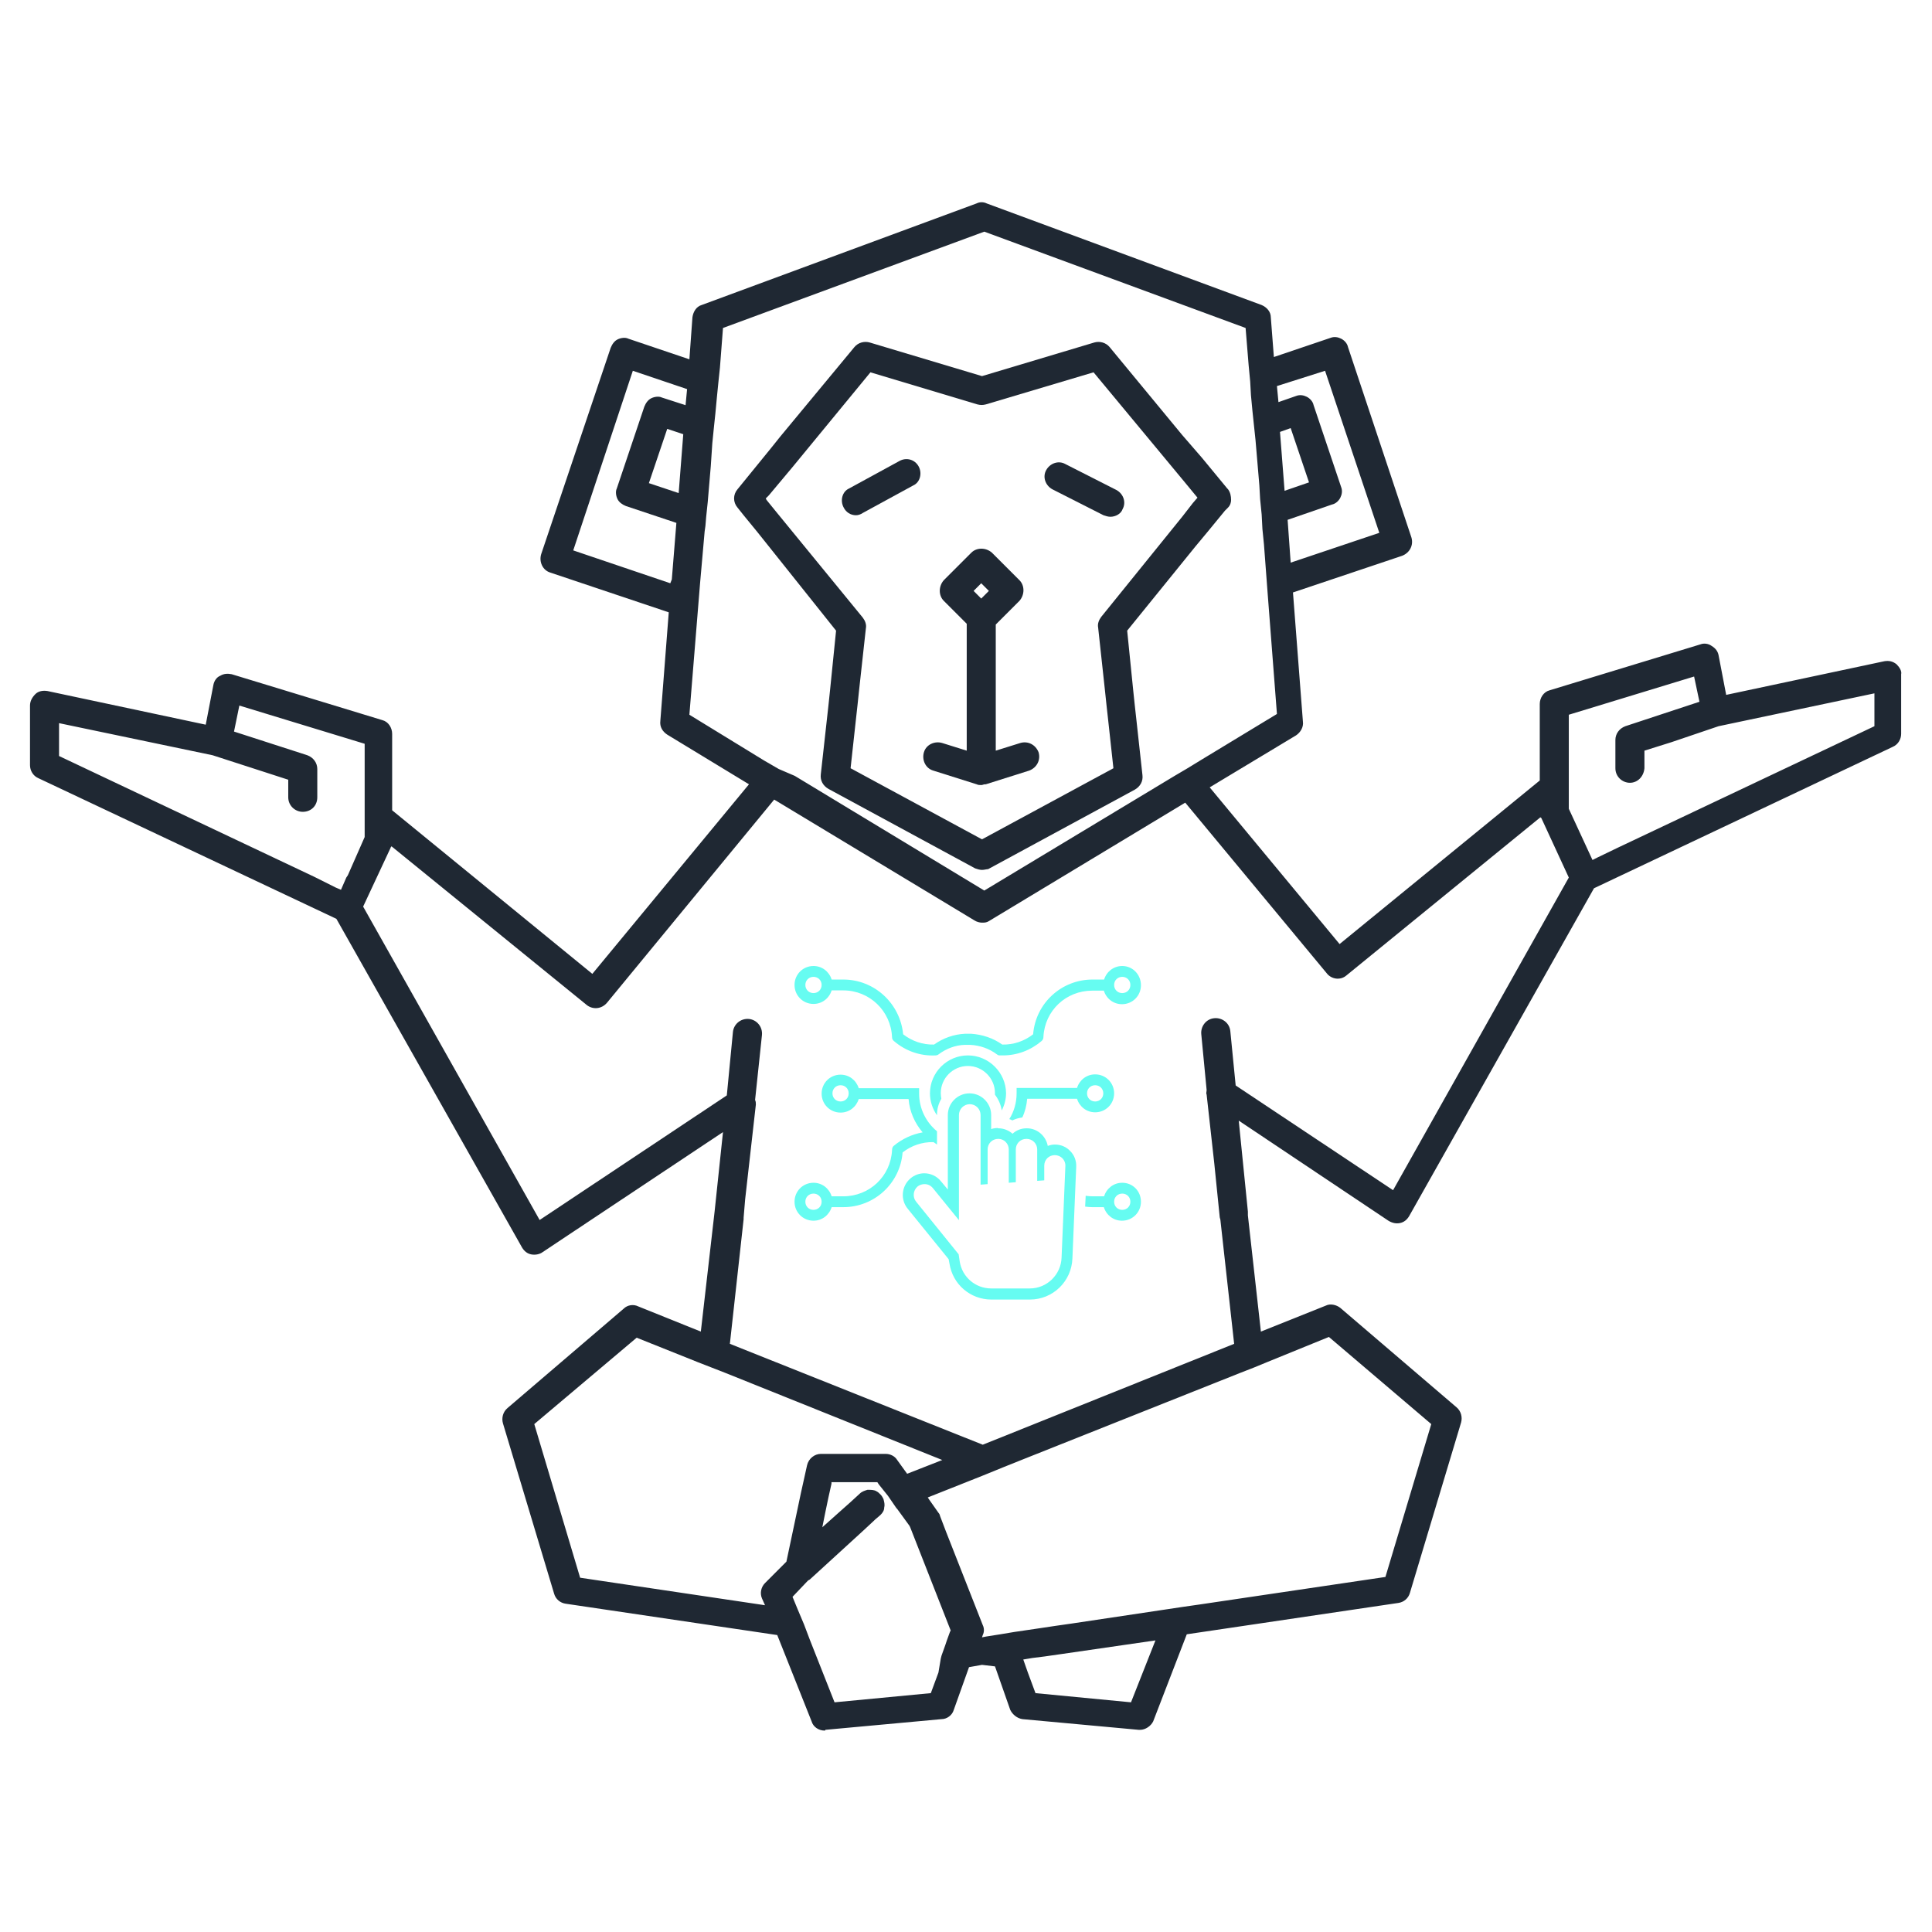 <?xml version="1.0" encoding="UTF-8"?><svg xmlns="http://www.w3.org/2000/svg" xmlns:xlink="http://www.w3.org/1999/xlink" width="375" zoomAndPan="magnify" viewBox="0 0 375 375" height="375" preserveAspectRatio="xMidYMid meet" version="1.0"><defs><clipPath id="clip-0"><path d="M 5.41 39.18 L 369.578 39.18 L 369.578 335.906 L 5.41 335.906 Z M 5.41 39.18 " clip-rule="nonzero"/></clipPath><clipPath id="clip-1"><path d="M 154.117 187.5 L 221.555 187.5 L 221.555 205 L 154.117 205 Z M 154.117 187.5 " clip-rule="nonzero"/></clipPath><clipPath id="clip-2"><path d="M 210 229 L 221.555 229 L 221.555 237 L 210 237 Z M 210 229 " clip-rule="nonzero"/></clipPath><clipPath id="clip-3"><path d="M 175 212 L 209 212 L 209 252.242 L 175 252.242 Z M 175 212 " clip-rule="nonzero"/></clipPath><clipPath id="clip-4"><path d="M 154.117 208 L 182 208 L 182 237 L 154.117 237 Z M 154.117 208 " clip-rule="nonzero"/></clipPath></defs><g clip-path="url(#clip-0)"><path fill="rgb(12.16%, 15.689%, 20%)" d="M 368.125 128.938 C 367.383 128.344 366.641 128.199 365.75 128.344 L 335.051 134.875 L 333.57 127.16 C 333.422 126.418 332.977 125.824 332.234 125.379 C 331.641 124.934 330.75 124.785 330.012 125.082 L 300.793 133.984 C 299.609 134.281 298.867 135.469 298.867 136.652 L 298.867 151.492 L 260.012 183.242 L 234.801 152.824 L 251.559 142.738 C 252.449 142.145 253.043 141.105 252.895 140.066 L 250.965 114.992 L 272.172 107.871 C 273.656 107.277 274.398 105.793 273.953 104.312 L 261.645 67.367 C 261.496 66.625 260.902 66.031 260.309 65.734 C 259.715 65.438 258.973 65.289 258.23 65.586 L 247.258 69.297 L 246.664 61.582 C 246.664 60.543 245.922 59.652 244.887 59.207 L 191.496 39.477 C 190.902 39.18 190.164 39.18 189.57 39.477 L 136.18 59.207 C 135.141 59.504 134.551 60.543 134.402 61.582 L 133.809 69.742 L 121.945 65.734 C 121.352 65.438 120.461 65.586 119.867 65.883 C 119.273 66.18 118.828 66.773 118.531 67.516 L 105.039 107.574 C 104.594 109.059 105.332 110.691 106.816 111.137 L 129.805 118.852 L 128.172 139.918 C 128.023 141.105 128.617 141.996 129.508 142.59 L 145.375 152.23 L 114.973 189.027 L 76.117 157.277 L 76.117 142.441 C 76.117 141.254 75.379 140.066 74.191 139.77 L 44.977 130.867 C 44.234 130.719 43.492 130.719 42.75 131.164 C 42.008 131.461 41.562 132.203 41.418 132.945 L 39.934 140.66 L 9.234 134.133 C 8.344 133.984 7.453 134.133 6.863 134.727 C 6.27 135.32 5.824 136.062 5.824 136.949 L 5.824 148.523 C 5.824 149.562 6.418 150.602 7.453 151.047 L 65.293 178.344 L 101.328 242.141 C 101.773 242.883 102.367 243.328 103.109 243.477 C 103.852 243.625 104.742 243.477 105.332 243.031 L 140.332 219.738 L 138.703 235.168 L 136.031 258.461 L 123.871 253.566 C 122.98 253.121 121.797 253.27 121.055 254.012 L 98.512 273.297 C 97.621 274.039 97.324 275.227 97.621 276.266 L 107.559 309.352 C 107.855 310.391 108.746 311.129 109.781 311.277 L 150.863 317.363 L 157.535 334.129 C 157.832 335.164 158.871 335.906 160.059 335.906 C 160.059 335.906 160.207 335.906 160.207 335.758 L 182.746 333.684 C 183.785 333.684 184.824 332.941 185.121 331.902 L 188.086 323.594 L 190.605 323.148 L 193.129 323.445 L 196.094 331.902 C 196.539 332.793 197.43 333.535 198.469 333.684 L 221.008 335.758 C 221.156 335.758 221.156 335.758 221.305 335.758 C 222.344 335.758 223.383 335.016 223.828 334.129 L 230.352 317.215 L 271.43 311.129 C 272.469 310.98 273.359 310.242 273.656 309.203 L 283.594 276.117 C 283.887 275.078 283.594 273.891 282.703 273.148 L 260.16 253.863 C 259.418 253.27 258.23 252.973 257.344 253.418 L 244.738 258.461 L 242.215 235.91 C 242.215 235.613 242.215 235.465 242.215 235.168 L 240.438 217.512 L 269.504 236.949 C 270.246 237.395 270.984 237.543 271.727 237.395 C 272.469 237.246 273.062 236.801 273.508 236.059 L 309.395 172.41 L 367.383 144.961 C 368.422 144.516 369.012 143.48 369.012 142.441 L 369.012 130.867 C 369.16 130.273 368.715 129.531 368.125 128.938 Z M 363.824 140.957 L 313.992 164.547 L 309.988 166.477 L 309.102 166.922 L 304.504 156.98 L 304.504 138.73 L 328.824 131.312 L 329.863 136.211 L 315.477 140.957 C 314.289 141.402 313.547 142.441 313.547 143.629 L 313.547 149.117 C 313.547 150.75 314.883 151.938 316.367 151.938 C 317.848 151.938 319.035 150.75 319.184 149.117 L 319.184 145.703 L 324.375 144.074 L 333.57 140.957 L 363.824 134.578 Z M 257.938 259.5 L 277.809 276.414 L 268.91 306.086 L 232.871 311.426 L 229.758 311.871 L 226.793 312.316 L 207.957 315.137 L 204.844 315.582 L 201.879 316.027 L 196.836 316.77 L 194.168 317.215 L 191.348 317.66 L 190.605 317.809 L 190.754 317.363 C 191.051 316.77 191.051 316.027 190.754 315.434 L 183.637 297.332 L 182.449 294.219 C 182.449 294.07 182.301 293.773 182.152 293.625 L 180.375 291.102 L 180.078 290.656 L 190.902 286.355 L 194.906 284.723 L 198.617 283.238 L 240.734 266.473 L 243.402 265.434 L 245.922 264.395 Z M 200.988 328.637 L 199.504 324.633 L 198.617 322.109 L 200.395 321.812 L 202.77 321.516 L 205.883 321.07 L 224.27 318.402 L 219.527 330.418 Z M 182.152 324.633 L 180.672 328.637 L 161.984 330.418 L 157.238 318.402 L 156.055 315.285 L 154.867 312.465 L 153.828 309.945 L 156.793 306.828 C 156.941 306.68 157.09 306.68 157.238 306.531 L 167.621 297.035 L 169.695 295.105 L 169.844 294.957 L 170.883 294.07 C 171.328 293.625 171.625 293.18 171.625 292.586 C 171.773 291.992 171.625 291.547 171.477 290.953 C 171.328 290.656 171.18 290.359 170.883 290.062 C 170.586 289.766 170.438 289.617 170.141 289.469 C 169.695 289.172 169.102 289.172 168.512 289.172 C 168.512 289.172 168.512 289.172 168.363 289.172 C 167.918 289.32 167.324 289.469 166.879 289.914 L 165.098 291.547 L 162.43 293.922 L 159.613 296.441 L 160.207 293.477 L 160.797 290.656 L 161.391 287.984 L 161.391 287.688 L 170.289 287.688 L 170.586 288.133 L 172.367 290.359 L 173.996 292.734 L 174.145 292.883 L 176.52 296.145 L 176.668 296.441 L 184.527 316.473 L 184.379 316.77 L 183.785 318.402 L 183.488 319.289 L 182.746 321.367 L 182.598 321.961 Z M 112.602 306.234 L 103.703 276.414 L 123.574 259.648 L 135.438 264.395 L 138.109 265.434 L 140.777 266.473 L 182.895 283.387 L 176.074 286.059 L 174.145 283.387 C 173.699 282.645 172.812 282.199 171.922 282.199 L 159.316 282.199 C 158.129 282.199 156.941 283.09 156.645 284.426 L 156.055 287.094 L 155.461 289.766 L 154.867 292.586 L 152.641 303.117 L 148.488 307.273 C 147.746 308.016 147.453 309.203 147.895 310.242 L 148.488 311.574 Z M 238.805 200.152 C 238.656 198.523 237.172 197.484 235.691 197.633 C 234.059 197.781 233.02 199.266 233.168 200.746 L 234.207 211.578 C 234.207 211.875 234.059 212.172 234.207 212.469 L 235.691 225.82 L 236.73 236.059 C 236.73 236.355 236.879 236.652 236.879 236.801 L 239.547 260.836 L 190.754 280.418 L 141.668 260.836 L 144.336 236.652 C 144.336 236.504 144.336 236.504 144.336 236.355 L 144.633 232.793 L 146.711 214.398 C 146.711 214.102 146.711 213.805 146.562 213.508 L 147.895 200.895 C 148.043 199.266 146.859 197.93 145.375 197.781 C 143.742 197.633 142.41 198.82 142.262 200.301 L 141.074 212.617 L 104.742 236.801 L 70.484 175.969 L 75.82 164.547 C 75.82 164.398 75.969 164.398 75.969 164.25 L 113.934 195.109 C 115.121 196 116.754 195.852 117.793 194.664 L 150.27 155.199 L 189.125 178.641 C 189.57 178.938 190.164 179.086 190.605 179.086 C 191.051 179.086 191.496 179.086 191.941 178.789 L 230.055 155.793 L 257.492 188.879 C 258.379 190.066 260.16 190.363 261.348 189.324 L 299.016 158.613 C 299.016 158.613 299.016 158.762 299.164 158.762 L 304.504 170.332 L 270.395 231.016 L 239.844 210.688 Z M 60.992 170.184 L 11.461 146.742 L 11.461 140.363 L 41.27 146.594 L 50.906 149.711 L 55.949 151.344 L 55.949 154.754 C 55.949 156.387 57.285 157.574 58.766 157.574 C 60.398 157.574 61.586 156.387 61.586 154.754 L 61.586 149.266 C 61.586 148.078 60.844 147.039 59.656 146.594 L 45.422 141.996 L 46.457 136.949 L 70.781 144.367 L 70.781 162.469 L 67.516 169.887 L 67.219 170.332 L 66.184 172.707 L 65.145 172.262 Z M 130.102 113.211 L 111.266 106.832 L 122.832 71.969 L 133.363 75.527 L 133.066 78.645 L 128.469 77.16 C 127.875 76.863 126.984 77.012 126.395 77.309 C 125.801 77.605 125.355 78.199 125.059 78.941 L 119.719 94.816 C 119.422 95.41 119.57 96.301 119.867 96.891 C 120.164 97.484 120.758 97.93 121.5 98.227 L 131.285 101.492 L 130.398 112.469 Z M 131.73 95.707 L 125.949 93.777 L 129.508 83.242 L 132.621 84.281 Z M 135.883 113.211 L 136.773 103.125 L 136.922 102.086 L 137.07 100.305 L 137.367 97.484 L 137.961 90.512 L 138.258 86.062 L 138.555 83.094 L 138.852 80.277 L 139.145 77.16 L 139.441 74.191 L 139.738 71.375 L 140.332 63.66 L 191.051 44.965 L 241.77 63.66 L 242.363 70.93 L 242.66 74.043 L 242.809 76.715 L 243.105 79.832 L 243.402 82.648 L 243.699 85.469 L 244.441 94.223 L 244.59 96.891 L 244.887 99.859 L 245.035 102.68 L 245.332 105.645 L 246.07 115.438 L 247.852 138.582 L 233.168 147.484 L 230.5 149.117 L 227.98 150.602 L 191.051 172.855 L 154.273 150.602 L 151.16 149.266 L 148.34 147.633 L 133.809 138.73 Z M 257.195 71.969 L 267.723 103.422 L 250.52 109.207 L 249.926 100.898 L 258.527 97.93 C 259.27 97.781 259.863 97.188 260.16 96.598 C 260.457 96.004 260.605 95.262 260.309 94.52 L 254.969 78.645 C 254.82 77.902 254.227 77.309 253.637 77.012 C 253.043 76.715 252.301 76.566 251.559 76.863 L 248.148 78.051 L 247.852 74.934 Z M 248.445 83.836 L 250.52 83.094 L 254.078 93.629 L 249.336 95.262 Z M 248.445 83.836 " fill-opacity="1" fill-rule="nonzero"/></g><path fill="rgb(12.16%, 15.689%, 20%)" d="M 162.281 122.41 L 161.094 134.133 L 160.797 136.949 L 160.5 139.621 L 159.316 150.305 C 159.168 151.492 159.762 152.527 160.797 153.121 L 189.273 168.551 C 189.719 168.699 190.16 168.848 190.605 168.848 C 191.051 168.848 191.496 168.699 191.793 168.699 L 220.266 153.27 C 221.305 152.676 221.898 151.641 221.75 150.453 L 220.562 139.621 L 220.266 136.949 L 219.969 134.133 L 218.785 122.41 L 232.133 105.941 L 234.355 103.273 L 237.766 99.117 L 238.359 98.523 C 238.805 98.078 238.953 97.484 238.953 97.039 C 238.953 96.301 238.805 95.559 238.359 94.965 L 238.211 94.816 L 233.316 88.879 L 231.391 86.656 L 229.461 84.43 L 215.375 67.367 C 214.633 66.477 213.445 66.18 212.406 66.477 L 190.605 73.004 L 168.809 66.477 C 167.77 66.18 166.582 66.477 165.84 67.367 L 151.457 84.727 L 149.676 86.953 L 147.746 89.324 L 143.152 94.965 C 142.262 96.004 142.262 97.484 143.152 98.523 L 144.336 100.008 L 147.008 103.273 L 148.785 105.496 Z M 148.637 96.742 L 149.23 96.152 L 153.828 90.66 L 168.953 72.266 L 189.719 78.496 C 190.309 78.645 190.754 78.645 191.348 78.496 L 212.258 72.266 L 225.309 87.992 L 230.352 94.074 L 232.43 96.598 L 231.539 97.633 L 229.461 100.305 L 213.742 119.742 C 213.297 120.336 213 121.074 213.148 121.816 L 214.484 134.133 L 214.781 136.949 L 215.078 139.621 L 216.113 149.117 L 190.605 162.914 L 165.098 149.117 L 166.137 139.621 L 166.434 136.949 L 166.73 134.133 L 168.066 121.965 C 168.215 121.223 167.918 120.48 167.473 119.891 L 150.715 99.414 L 148.785 97.039 Z M 148.637 96.742 " fill-opacity="1" fill-rule="nonzero"/><path fill="rgb(12.16%, 15.689%, 20%)" d="M 181.117 149.562 L 189.57 152.23 C 189.867 152.379 190.16 152.379 190.457 152.379 C 190.754 152.379 190.902 152.23 191.199 152.23 C 191.199 152.23 191.348 152.23 191.348 152.23 L 199.801 149.562 C 201.285 148.969 202.027 147.484 201.582 146 C 200.988 144.516 199.504 143.777 198.023 144.219 L 193.277 145.703 L 193.277 121.223 L 197.875 116.625 C 198.91 115.438 198.91 113.656 197.875 112.617 L 192.535 107.277 C 191.348 106.238 189.57 106.238 188.531 107.277 L 183.191 112.617 C 182.152 113.805 182.152 115.586 183.191 116.625 L 187.641 121.074 L 187.641 145.703 L 182.895 144.219 C 181.414 143.777 179.781 144.516 179.336 146 C 178.891 147.484 179.633 149.117 181.117 149.562 Z M 191.941 114.695 L 190.457 116.18 L 189.273 114.992 L 188.977 114.695 L 190.457 113.211 Z M 191.941 114.695 " fill-opacity="1" fill-rule="nonzero"/><path fill="rgb(12.16%, 15.689%, 20%)" d="M 166.137 100.008 C 166.582 100.008 167.027 99.859 167.473 99.562 L 177.262 94.223 C 178.594 93.629 179.039 91.848 178.297 90.512 C 177.555 89.176 175.926 88.73 174.59 89.473 L 164.801 94.816 C 163.469 95.41 163.023 97.188 163.766 98.523 C 164.211 99.414 165.098 100.008 166.137 100.008 Z M 166.137 100.008 " fill-opacity="1" fill-rule="nonzero"/><path fill="rgb(12.16%, 15.689%, 20%)" d="M 204.25 94.965 L 214.188 100.008 C 214.633 100.156 215.078 100.305 215.523 100.305 C 216.559 100.305 217.598 99.711 217.895 98.82 C 218.637 97.484 218.043 95.855 216.707 95.113 L 206.773 90.066 C 205.438 89.324 203.805 89.918 203.062 91.254 C 202.324 92.59 202.914 94.223 204.25 94.965 Z M 204.25 94.965 " fill-opacity="1" fill-rule="nonzero"/><g clip-path="url(#clip-1)"><path fill="rgb(39.999%, 98.819%, 94.51%)" d="M 217.828 187.5 C 216.145 187.5 214.777 188.605 214.305 190.129 L 212.047 190.129 C 206 190.129 201.004 194.758 200.531 200.754 C 198.852 202.066 196.746 202.805 194.539 202.75 C 192.754 201.488 190.703 200.805 188.492 200.648 C 188.125 200.648 187.707 200.648 187.336 200.648 C 185.129 200.754 183.078 201.488 181.293 202.75 C 179.082 202.805 176.98 202.066 175.301 200.754 C 174.719 194.758 169.727 190.129 163.68 190.129 L 161.422 190.129 C 160.949 188.605 159.582 187.5 157.898 187.5 C 155.848 187.5 154.219 189.129 154.219 191.18 C 154.219 193.234 155.848 194.863 157.898 194.863 C 159.582 194.863 160.949 193.758 161.422 192.234 L 163.68 192.234 C 168.781 192.234 172.934 196.23 173.145 201.332 C 173.145 201.648 173.301 201.91 173.512 202.066 C 175.773 204.016 178.664 205.012 181.605 204.855 C 181.766 204.855 181.922 204.805 182.027 204.75 C 182.082 204.699 182.133 204.699 182.188 204.645 C 183.656 203.539 185.445 202.855 187.285 202.805 C 187.285 202.805 187.336 202.805 187.336 202.805 C 187.652 202.805 187.969 202.805 188.285 202.805 C 188.285 202.805 188.285 202.805 188.336 202.805 C 190.23 202.91 192.016 203.539 193.488 204.645 C 193.594 204.75 193.75 204.805 193.91 204.855 C 193.961 204.855 194.016 204.855 194.066 204.855 C 194.277 204.855 194.488 204.855 194.645 204.855 C 197.43 204.855 200.059 203.855 202.164 202.066 C 202.426 201.859 202.531 201.543 202.531 201.227 C 202.793 196.176 206.895 192.285 211.992 192.285 L 214.254 192.285 C 214.727 193.812 216.094 194.914 217.777 194.914 C 219.824 194.914 221.457 193.285 221.457 191.234 C 221.457 189.184 219.879 187.5 217.828 187.5 Z M 157.898 192.758 C 157.004 192.758 156.32 192.074 156.32 191.18 C 156.32 190.289 157.004 189.605 157.898 189.605 C 158.793 189.605 159.477 190.289 159.477 191.18 C 159.477 192.074 158.793 192.758 157.898 192.758 Z M 217.828 192.758 C 216.934 192.758 216.25 192.074 216.25 191.18 C 216.25 190.289 216.934 189.605 217.828 189.605 C 218.723 189.605 219.406 190.289 219.406 191.18 C 219.406 192.074 218.723 192.758 217.828 192.758 Z M 217.828 192.758 " fill-opacity="1" fill-rule="nonzero"/></g><path fill="rgb(39.999%, 98.819%, 94.51%)" d="M 198.43 216.898 C 198.957 215.793 199.27 214.531 199.375 213.27 L 209.051 213.27 C 209.523 214.797 210.891 215.898 212.57 215.898 C 214.621 215.898 216.25 214.27 216.25 212.219 C 216.25 210.168 214.621 208.535 212.57 208.535 C 210.891 208.535 209.523 209.641 209.051 211.168 L 197.324 211.168 L 197.324 212.219 C 197.324 214.059 196.801 215.793 195.906 217.215 C 196.117 217.266 196.328 217.371 196.484 217.477 C 197.117 217.16 197.746 217.004 198.43 216.898 Z M 212.57 210.641 C 213.465 210.641 214.148 211.324 214.148 212.219 C 214.148 213.113 213.465 213.797 212.57 213.797 C 211.676 213.797 210.992 213.113 210.992 212.219 C 210.992 211.324 211.676 210.641 212.57 210.641 Z M 212.57 210.641 " fill-opacity="1" fill-rule="nonzero"/><g clip-path="url(#clip-2)"><path fill="rgb(39.999%, 98.819%, 94.51%)" d="M 217.828 229.574 C 216.145 229.574 214.777 230.68 214.305 232.203 L 212.047 232.203 C 211.625 232.203 211.152 232.152 210.73 232.098 L 210.625 234.203 C 211.098 234.254 211.52 234.309 211.992 234.309 L 214.254 234.309 C 214.727 235.832 216.094 236.938 217.777 236.938 C 219.824 236.938 221.457 235.305 221.457 233.254 C 221.457 231.203 219.879 229.574 217.828 229.574 Z M 217.828 234.832 C 216.934 234.832 216.25 234.148 216.25 233.254 C 216.25 232.359 216.934 231.676 217.828 231.676 C 218.723 231.676 219.406 232.359 219.406 233.254 C 219.406 234.148 218.723 234.832 217.828 234.832 Z M 217.828 234.832 " fill-opacity="1" fill-rule="nonzero"/></g><g clip-path="url(#clip-3)"><path fill="rgb(39.999%, 98.819%, 94.51%)" d="M 193.699 218.949 C 193.227 218.949 192.805 219.004 192.383 219.16 L 192.383 216.426 C 192.383 214.113 190.492 212.219 188.18 212.219 C 185.867 212.219 183.973 214.113 183.973 216.426 L 183.973 230.887 L 182.66 229.312 C 181.871 228.312 180.66 227.734 179.398 227.734 C 178.402 227.734 177.453 228.102 176.719 228.73 C 174.984 230.203 174.719 232.836 176.191 234.621 L 184.129 244.406 L 184.289 245.246 C 184.918 249.297 188.336 252.242 192.438 252.242 L 199.902 252.242 C 204.371 252.242 207.996 248.719 208.156 244.246 L 208.891 226.473 C 208.945 225.312 208.523 224.211 207.734 223.422 C 206.945 222.578 205.895 222.156 204.738 222.156 C 204.266 222.156 203.793 222.262 203.371 222.422 C 203.004 220.477 201.32 219.004 199.324 219.004 L 199.27 219.004 C 198.219 219.004 197.273 219.371 196.539 220.055 C 195.801 219.422 194.855 219.004 193.805 219.004 L 193.699 219.004 Z M 195.801 223.105 L 195.801 229.574 L 197.168 229.469 L 197.168 223.105 C 197.168 221.949 198.062 221.055 199.219 221.055 L 199.27 221.055 C 200.375 221.055 201.32 221.949 201.32 223.105 L 201.32 229.207 L 202.688 229.102 L 202.688 226.262 C 202.688 225.102 203.582 224.211 204.738 224.211 C 205.895 224.211 206.84 225.156 206.789 226.312 L 206.051 244.09 C 205.945 247.402 203.215 250.086 199.902 250.086 L 192.383 250.086 C 189.336 250.086 186.758 247.875 186.285 244.879 L 186.074 243.457 L 177.824 233.254 C 177.086 232.359 177.242 231.047 178.086 230.309 C 178.453 229.996 178.98 229.836 179.453 229.836 C 180.082 229.836 180.66 230.098 181.082 230.625 L 186.129 236.832 L 186.129 216.426 C 186.129 215.27 187.074 214.32 188.23 214.32 C 189.387 214.32 190.332 215.27 190.332 216.426 L 190.332 229.941 L 191.699 229.836 L 191.699 223.105 C 191.699 221.949 192.594 221.055 193.75 221.055 L 193.805 221.055 C 194.855 221.055 195.801 221.949 195.801 223.105 Z M 195.801 223.105 " fill-opacity="1" fill-rule="nonzero"/></g><path fill="rgb(39.999%, 98.819%, 94.51%)" d="M 187.863 204.855 C 183.816 204.855 180.504 208.168 180.504 212.219 C 180.504 213.797 181.027 215.27 181.871 216.477 L 181.871 216.371 C 181.871 215.215 182.188 214.164 182.711 213.27 C 182.66 212.902 182.605 212.586 182.605 212.164 C 182.605 209.273 184.973 206.906 187.863 206.906 C 190.754 206.906 193.121 209.273 193.121 212.164 C 193.121 212.27 193.121 212.375 193.121 212.48 C 193.805 213.375 194.277 214.426 194.434 215.531 C 194.961 214.531 195.277 213.375 195.277 212.164 C 195.223 208.168 191.91 204.855 187.863 204.855 Z M 187.863 204.855 " fill-opacity="1" fill-rule="nonzero"/><g clip-path="url(#clip-4)"><path fill="rgb(39.999%, 98.819%, 94.51%)" d="M 173.145 223.262 C 172.879 228.312 168.781 232.203 163.68 232.203 L 161.422 232.203 C 160.949 230.68 159.582 229.574 157.898 229.574 C 155.848 229.574 154.219 231.203 154.219 233.254 C 154.219 235.305 155.848 236.938 157.898 236.938 C 159.582 236.938 160.949 235.832 161.422 234.309 L 163.68 234.309 C 169.727 234.309 174.719 229.68 175.195 223.684 C 176.875 222.367 178.98 221.633 181.188 221.684 C 181.344 221.789 181.504 221.895 181.66 222 C 181.66 222 181.711 222 181.711 222.055 C 181.766 222.105 181.816 222.105 181.871 222.156 L 181.871 219.582 C 179.766 217.844 178.402 215.215 178.402 212.27 L 178.402 211.219 L 166.676 211.219 C 166.203 209.695 164.836 208.59 163.156 208.59 C 161.105 208.59 159.477 210.219 159.477 212.27 C 159.477 214.32 161.105 215.953 163.156 215.953 C 164.836 215.953 166.203 214.848 166.676 213.324 L 176.352 213.324 C 176.562 215.793 177.559 218.004 179.082 219.793 C 177.035 220.16 175.09 221.055 173.461 222.422 C 173.25 222.578 173.145 222.895 173.145 223.262 Z M 157.898 234.832 C 157.004 234.832 156.32 234.148 156.32 233.254 C 156.32 232.359 157.004 231.676 157.898 231.676 C 158.793 231.676 159.477 232.359 159.477 233.254 C 159.477 234.148 158.793 234.832 157.898 234.832 Z M 163.156 213.797 C 162.262 213.797 161.578 213.113 161.578 212.219 C 161.578 211.324 162.262 210.641 163.156 210.641 C 164.051 210.641 164.73 211.324 164.73 212.219 C 164.73 213.113 164.051 213.797 163.156 213.797 Z M 163.156 213.797 " fill-opacity="1" fill-rule="nonzero"/></g></svg>